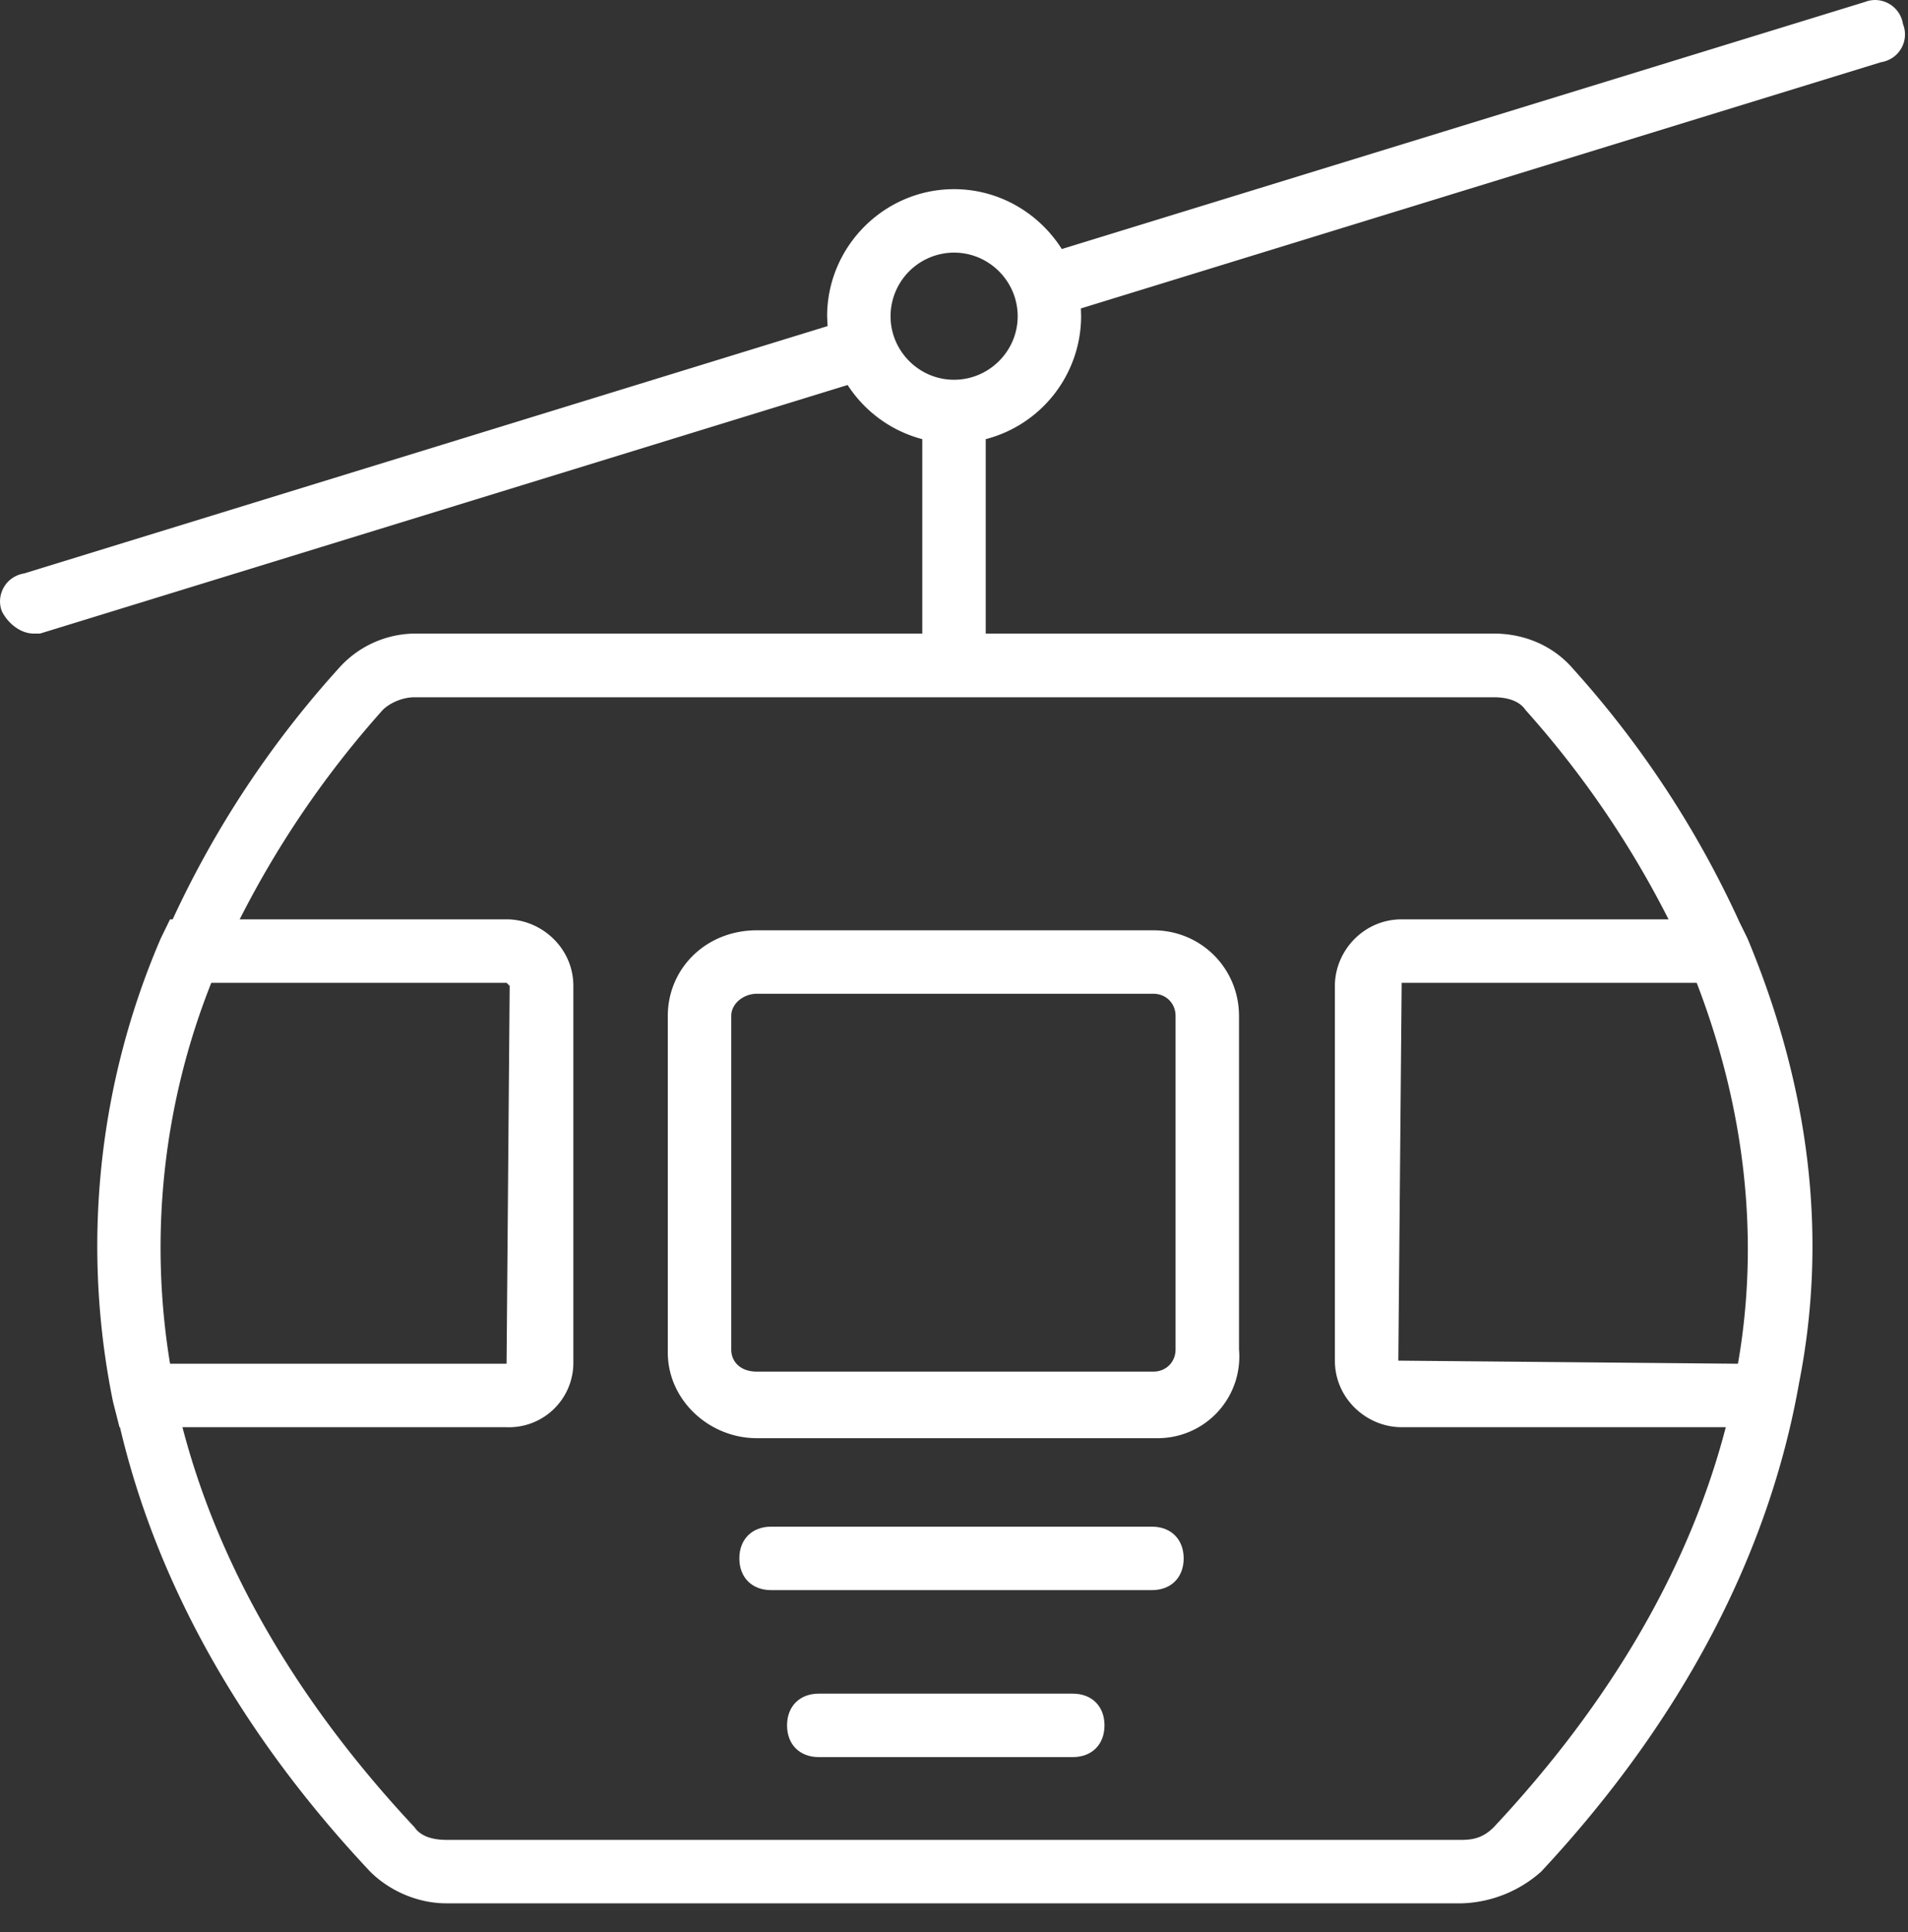 <svg xmlns="http://www.w3.org/2000/svg" xmlns:xlink="http://www.w3.org/1999/xlink" width="80" height="81" viewBox="0 0 80 81"><rect x="0" y="0" width="80" height="81" fill="#333333" stroke="none"/><defs><path id="a" d="M1190.86 935.61l-33.54 10.32.01.33a5.34 5.34 0 0 1-4 5.15v8.15h21.3c1.33 0 2.52.54 3.32 1.47a41.72 41.72 0 0 1 6.99 10.64l.33.67c2.56 6.13 3.4 12.39 2.16 18.65-1.25 7.09-4.85 14.08-10.81 20.47a5.24 5.24 0 0 1-3.32 1.33h-42.59c-1.2 0-2.39-.53-3.19-1.33-5.47-5.82-8.97-12.16-10.49-18.63h-.02l-.27-1.06a32.6 32.6 0 0 1 2-19.43l.39-.8h.11a41.8 41.8 0 0 1 6.95-10.51 4.32 4.32 0 0 1 3.32-1.47h21.16v-8.15a5.35 5.35 0 0 1-3.13-2.27l-33.86 10.42h-.27c-.53 0-1.06-.4-1.33-.93-.26-.66.14-1.46.93-1.59l33.69-10.37-.02-.41c0-2.93 2.4-5.33 5.32-5.33 1.9 0 3.57 1.01 4.52 2.51l33.68-10.36c.66-.26 1.46.14 1.59.93.27.67-.13 1.47-.93 1.6zm-71.73 54.56h14.11l.13-15.84-.13-.13h-12.38a30.03 30.03 0 0 0-1.73 15.97zm64.01-15.97h-12.37l-.14 15.84 14.24.13c.93-5.32.27-10.78-1.73-15.97zm-8.51-11.97h-45.25c-.53 0-1.06.26-1.33.53a40.8 40.8 0 0 0-6 8.78h11.19c1.46 0 2.8 1.2 2.8 2.79v15.84a2.7 2.7 0 0 1-2.8 2.66h-13.59c1.5 5.77 4.74 11.44 9.73 16.77.27.4.8.53 1.33.53h42.59c.53 0 .93-.13 1.33-.53 4.99-5.33 8.23-11 9.73-16.77h-13.59c-1.47 0-2.8-1.2-2.8-2.79v-15.71c0-1.46 1.2-2.79 2.8-2.79h11.19a40.8 40.8 0 0 0-6-8.78c-.27-.4-.8-.53-1.33-.53zm-19.96-15.97c0-1.47-1.2-2.67-2.67-2.67a2.67 2.67 0 0 0-2.66 2.67c0 1.46 1.2 2.66 2.66 2.66 1.47 0 2.67-1.2 2.67-2.66z"/><path id="b" d="M1143.73 972h16.63c2 0 3.59 1.6 3.59 3.59v13.98a3.42 3.42 0 0 1-3.46 3.72h-16.76c-2 0-3.73-1.6-3.73-3.59v-14.11c0-1.99 1.6-3.59 3.73-3.59zm16.63 2.66h-16.63c-.54 0-1.07.4-1.07.93v13.98c0 .53.4.93 1.07.93h16.63c.53 0 .93-.4.93-.93v-13.98c0-.53-.4-.93-.93-.93z"/><path id="c" d="M1156.98 1004h-10.65c-.8 0-1.33.53-1.33 1.33s.53 1.33 1.33 1.33h10.65c.8 0 1.33-.53 1.33-1.33s-.53-1.33-1.33-1.33z"/><path id="d" d="M1160.3 997h-15.97c-.8 0-1.33.53-1.33 1.33s.53 1.33 1.33 1.33h15.97c.8 0 1.33-.53 1.33-1.33s-.53-1.33-1.33-1.33z"/></defs><g transform="translate(-1112 -933)"><use fill="#fff" xlink:href="#a"/></g><g transform="translate(-1112 -933)"><use fill="#fff" xlink:href="#b"/></g><g transform="translate(-1112 -933)"><use fill="#fff" xlink:href="#c"/></g><g transform="translate(-1112 -933)"><use fill="#fff" xlink:href="#d"/></g></svg>
